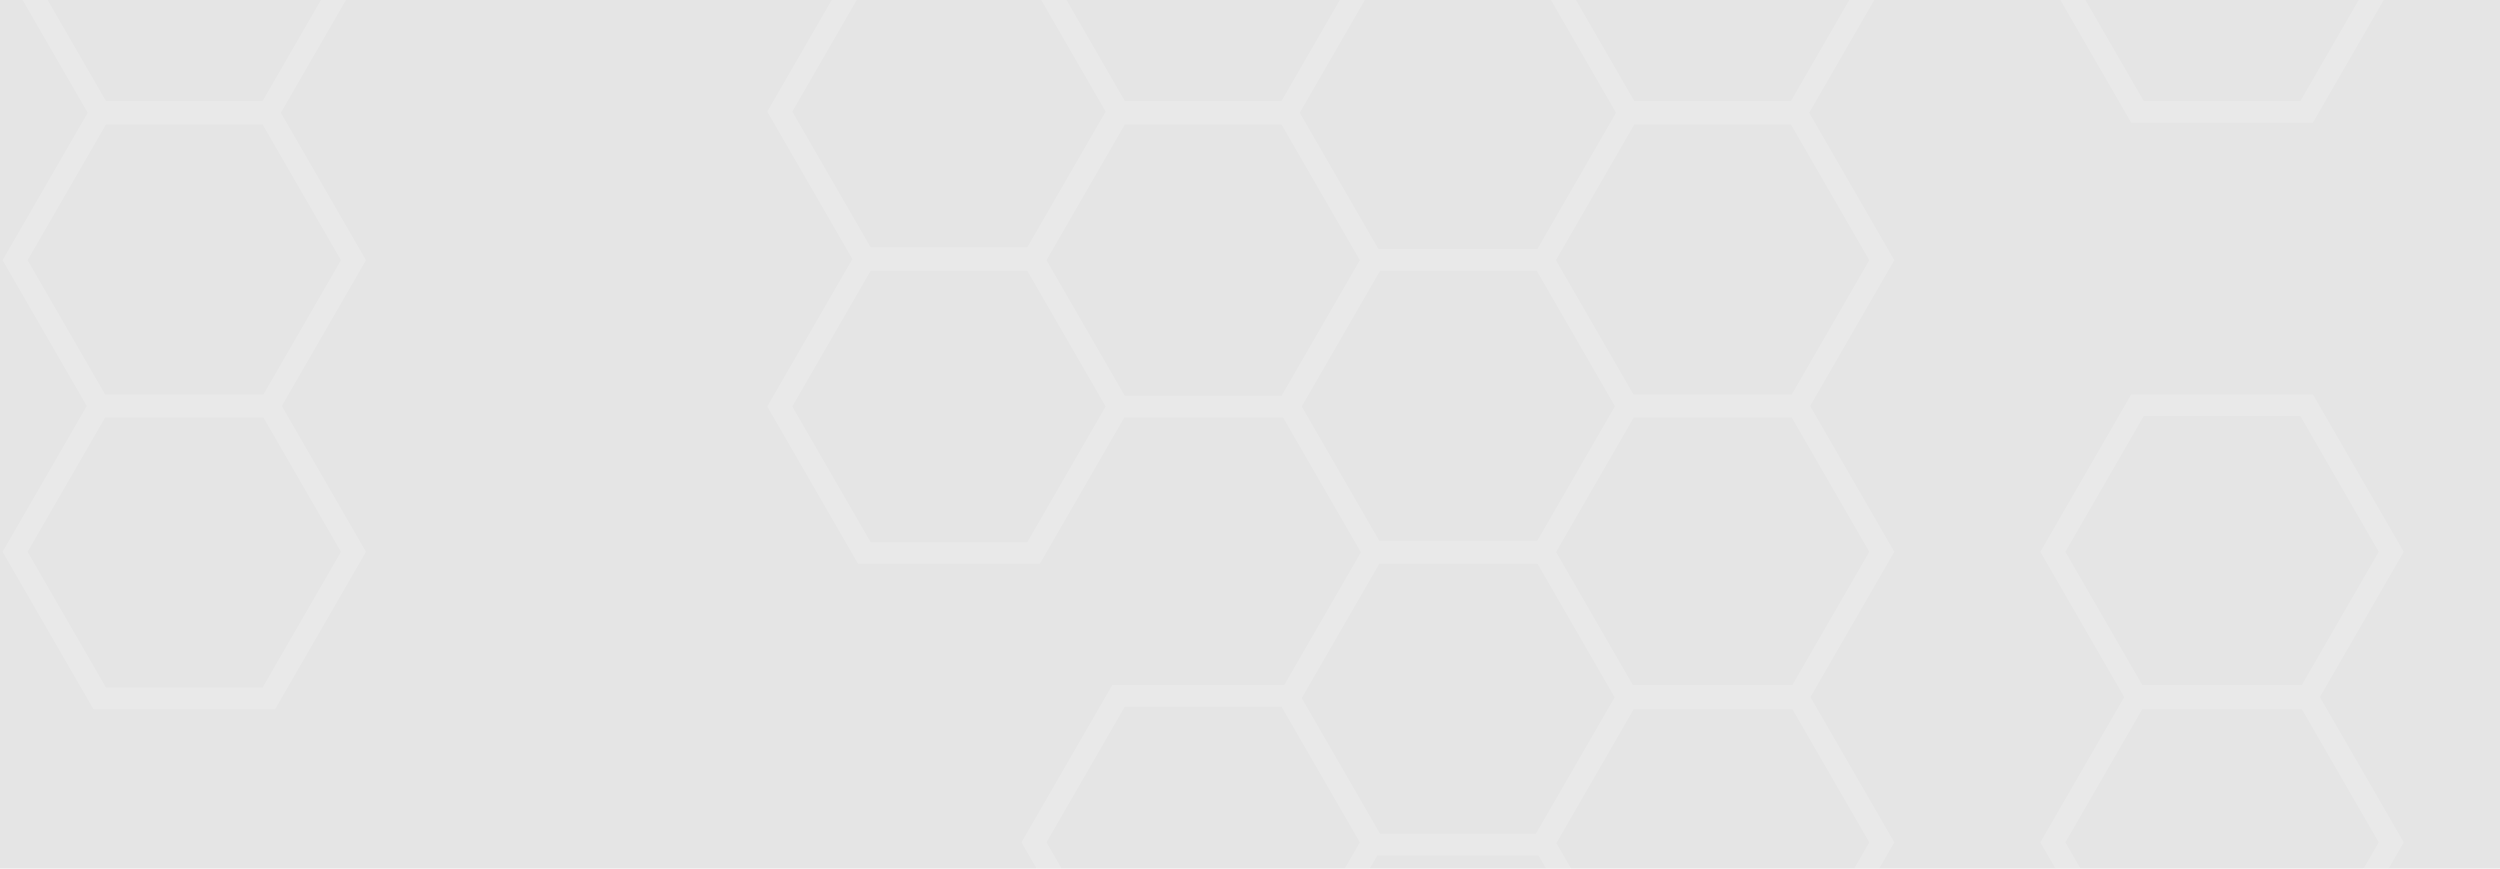 <svg width="426" height="148" viewBox="0 0 426 148" fill="none" xmlns="http://www.w3.org/2000/svg" xmlns:xlink="http://www.w3.org/1999/xlink">
	<desc>
			Created with Pixso.
	</desc>
	<rect width="426" height="148" fill="#E5E5E5"/>
	<g opacity="0.163">
		<path d="M47.803 -31.124L62.36 -5.91L47.855 19.213L62.36 44.337L48.016 69.182L62.36 94.027L46.881 120.838L15.922 120.838L0.443 94.027L14.787 69.182L0.443 44.337L14.948 19.213L0.443 -5.91L15 -31.124L0.443 -56.338L15.922 -83.149L46.881 -83.149L62.36 -56.338L47.803 -31.124ZM146.225 -58.222L175.15 -58.222L189.541 -83.149L220.5 -83.149L235.979 -56.338L221.422 -31.124L235.979 -5.91L221.474 19.213L234.891 42.452L261.959 42.452L275.376 19.213L260.871 -5.91L276.35 -32.721L307.309 -32.721L322.788 -5.91L308.283 19.213L322.788 44.337L308.444 69.182L322.788 94.027L308.496 118.782L322.788 143.536L308.345 168.553L322.788 193.57L308.382 218.522L322.788 243.473L308.458 268.294L322.788 293.114L307.309 319.925L278.385 319.925L263.993 344.851L233.035 344.851L217.555 318.04L231.885 293.22L217.555 268.4L231.961 243.448L217.555 218.497L233.035 191.686L261.959 191.686L275.314 168.553L262.157 145.764L234.692 145.764L220.5 170.347L189.541 170.347L174.062 143.536L189.541 116.725L218.842 116.725L231.9 94.108L218.643 71.148L191.575 71.148L177.184 96.074L146.225 96.074L130.746 69.263L145.251 44.14L130.746 19.016L145.303 -6.198L130.746 -31.412L146.225 -58.222ZM18.051 -79.462L44.752 -79.462L58.103 -56.338L44.752 -33.214L18.051 -33.214L4.7 -56.338L18.051 -79.462ZM191.669 -79.462L218.371 -79.462L231.722 -56.338L218.371 -33.214L191.669 -33.214L178.319 -56.338L191.669 -79.462ZM148.354 -54.536L135.003 -31.412L148.354 -8.287L175.055 -8.287L188.406 -31.412L175.055 -54.536L148.354 -54.536ZM347.68 -5.91L363.159 20.901L394.118 20.901L409.597 -5.91L394.118 -32.721L363.159 -32.721L347.68 -5.91ZM4.7 -5.91L18.051 -29.034L44.752 -29.034L58.103 -5.91L44.752 17.214L18.051 17.214L4.7 -5.91ZM218.371 -29.034L191.669 -29.034L178.319 -5.91L191.669 17.214L218.371 17.214L231.722 -5.91L218.371 -29.034ZM305.18 -29.034L278.479 -29.034L265.128 -5.91L278.479 17.214L305.18 17.214L318.531 -5.91L305.18 -29.034ZM351.938 -5.91L365.288 -29.034L391.99 -29.034L405.34 -5.91L391.99 17.214L365.288 17.214L351.938 -5.91ZM148.354 -4.108L175.055 -4.108L188.406 19.016L175.055 42.141L148.354 42.141L135.003 19.016L148.354 -4.108ZM44.894 67.216L17.91 67.216L4.7 44.337L18.051 21.212L44.752 21.212L58.103 44.337L44.894 67.216ZM178.319 44.337L191.669 21.212L218.371 21.212L231.722 44.337L218.371 67.461L191.669 67.461L178.319 44.337ZM318.531 44.337L305.322 67.216L278.338 67.216L265.128 44.337L278.479 21.212L305.18 21.212L318.531 44.337ZM148.354 46.139L135.003 69.263L148.354 92.387L175.055 92.387L188.406 69.263L175.055 46.139L148.354 46.139ZM235.022 92.142L261.959 92.142L275.192 69.222L261.865 46.139L235.163 46.139L221.812 69.263L235.022 92.142ZM361.972 118.782L347.68 94.027L363.159 67.216L394.118 67.216L409.597 94.027L395.305 118.782L409.597 143.536L395.154 168.553L408.51 191.686L437.612 191.686L453.091 218.497L438.686 243.448L453.091 268.4L438.761 293.22L453.091 318.04L437.612 344.851L406.653 344.851L392.262 319.925L363.159 319.925L347.68 293.114L362.01 268.294L347.68 243.473L362.086 218.522L347.68 193.57L362.124 168.553L347.68 143.536L361.972 118.782ZM435.654 291.229L408.612 291.229L395.431 268.4L408.763 245.308L435.502 245.308L448.834 268.4L435.654 291.229ZM408.612 295.211L395.431 318.04L408.782 341.164L435.483 341.164L448.834 318.04L435.654 295.211L408.612 295.211ZM392.235 116.725L365.042 116.725L351.938 94.027L365.288 70.903L391.99 70.903L405.34 94.027L392.235 116.725ZM17.91 71.148L4.7 94.027L18.051 117.151L44.752 117.151L58.103 94.027L44.894 71.148L17.91 71.148ZM265.152 94.068L278.385 71.148L305.322 71.148L318.531 94.027L305.426 116.725L278.233 116.725L265.152 94.068ZM221.812 118.953L235.022 96.074L262.006 96.074L275.14 118.822L261.713 142.078L235.163 142.078L221.812 118.953ZM191.669 120.412L178.319 143.536L191.669 166.66L218.371 166.66L231.722 143.536L218.371 120.412L191.669 120.412ZM278.385 120.838L265.204 143.668L278.479 166.66L305.18 166.66L318.531 143.536L305.426 120.838L278.385 120.838ZM365.042 120.838L351.938 143.536L365.288 166.66L391.99 166.66L405.34 143.536L392.235 120.838L365.042 120.838ZM14.849 218.522L0.443 193.57L15.922 166.759L46.881 166.759L62.36 193.57L47.955 218.522L62.36 243.473L48.03 268.294L62.36 293.114L46.881 319.925L15.922 319.925L0.443 293.114L14.773 268.294L0.443 243.473L14.849 218.522ZM44.771 216.662L18.032 216.662L4.7 193.57L18.051 170.446L44.752 170.446L58.103 193.57L44.771 216.662ZM305.199 216.662L278.46 216.662L265.128 193.57L278.479 170.446L305.18 170.446L318.531 193.57L305.199 216.662ZM392.008 216.662L365.27 216.662L351.938 193.57L365.288 170.446L391.99 170.446L405.34 193.57L392.008 216.662ZM235.145 241.589L261.883 241.589L275.215 218.497L261.865 195.373L235.163 195.373L221.812 218.497L235.145 241.589ZM448.834 218.497L435.502 241.589L408.763 241.589L395.431 218.497L408.782 195.373L435.483 195.373L448.834 218.497ZM58.103 243.473L44.923 266.303L17.881 266.303L4.7 243.473L18.032 220.381L44.771 220.381L58.103 243.473ZM318.531 243.473L305.351 266.303L278.309 266.303L265.128 243.473L278.46 220.381L305.199 220.381L318.531 243.473ZM405.34 243.473L392.16 266.303L365.118 266.303L351.938 243.473L365.27 220.381L392.008 220.381L405.34 243.473ZM261.959 291.229L275.177 268.334L261.883 245.308L235.145 245.308L221.812 268.4L234.993 291.229L261.959 291.229ZM87.252 293.114L102.731 319.925L133.69 319.925L149.17 293.114L133.69 266.303L102.731 266.303L87.252 293.114ZM91.51 293.114L104.86 269.99L131.562 269.99L144.912 293.114L131.562 316.238L104.86 316.238L91.51 293.114ZM44.923 270.285L17.881 270.285L4.7 293.114L18.051 316.238L44.752 316.238L58.103 293.114L44.923 270.285ZM278.385 270.285L265.166 293.179L278.479 316.238L305.18 316.238L318.531 293.114L305.351 270.285L278.385 270.285ZM392.16 270.285L365.118 270.285L351.938 293.114L365.288 316.238L391.99 316.238L405.34 293.114L392.16 270.285ZM234.993 295.211L262.035 295.211L275.215 318.04L261.865 341.164L235.163 341.164L221.812 318.04L234.993 295.211Z" fill-rule="evenodd" fill="#FFFFFF" fill-opacity="1"/>
	</g>
	<mask id="mask1_8979" mask-type="alpha" maskUnits="userSpaceOnUse" x="0.443" y="-83.149" width="452.648" height="428">
		<path d="M47.803 -31.124L62.36 -5.91L47.855 19.213L62.36 44.337L48.016 69.182L62.36 94.027L46.881 120.838L15.922 120.838L0.443 94.027L14.787 69.182L0.443 44.337L14.948 19.213L0.443 -5.91L15 -31.124L0.443 -56.338L15.922 -83.149L46.881 -83.149L62.36 -56.338L47.803 -31.124ZM146.225 -58.222L175.15 -58.222L189.541 -83.149L220.5 -83.149L235.979 -56.338L221.422 -31.124L235.979 -5.91L221.474 19.213L234.891 42.452L261.959 42.452L275.376 19.213L260.871 -5.91L276.35 -32.721L307.309 -32.721L322.788 -5.91L308.283 19.213L322.788 44.337L308.444 69.182L322.788 94.027L308.496 118.782L322.788 143.536L308.345 168.553L322.788 193.57L308.382 218.522L322.788 243.473L308.458 268.294L322.788 293.114L307.309 319.925L278.385 319.925L263.993 344.851L233.035 344.851L217.555 318.04L231.885 293.22L217.555 268.4L231.961 243.448L217.555 218.497L233.035 191.686L261.959 191.686L275.314 168.553L262.157 145.764L234.692 145.764L220.5 170.347L189.541 170.347L174.062 143.536L189.541 116.725L218.842 116.725L231.9 94.108L218.643 71.148L191.575 71.148L177.184 96.074L146.225 96.074L130.746 69.263L145.251 44.14L130.746 19.016L145.303 -6.198L130.746 -31.412L146.225 -58.222ZM18.051 -79.462L44.752 -79.462L58.103 -56.338L44.752 -33.214L18.051 -33.214L4.7 -56.338L18.051 -79.462ZM191.669 -79.462L218.371 -79.462L231.722 -56.338L218.371 -33.214L191.669 -33.214L178.319 -56.338L191.669 -79.462ZM148.354 -54.536L135.003 -31.412L148.354 -8.287L175.055 -8.287L188.406 -31.412L175.055 -54.536L148.354 -54.536ZM347.68 -5.91L363.159 20.901L394.118 20.901L409.597 -5.91L394.118 -32.721L363.159 -32.721L347.68 -5.91ZM4.7 -5.91L18.051 -29.034L44.752 -29.034L58.103 -5.91L44.752 17.214L18.051 17.214L4.7 -5.91ZM218.371 -29.034L191.669 -29.034L178.319 -5.91L191.669 17.214L218.371 17.214L231.722 -5.91L218.371 -29.034ZM305.18 -29.034L278.479 -29.034L265.128 -5.91L278.479 17.214L305.18 17.214L318.531 -5.91L305.18 -29.034ZM351.938 -5.91L365.288 -29.034L391.99 -29.034L405.34 -5.91L391.99 17.214L365.288 17.214L351.938 -5.91ZM148.354 -4.108L175.055 -4.108L188.406 19.016L175.055 42.141L148.354 42.141L135.003 19.016L148.354 -4.108ZM44.894 67.216L17.91 67.216L4.7 44.337L18.051 21.212L44.752 21.212L58.103 44.337L44.894 67.216ZM178.319 44.337L191.669 21.212L218.371 21.212L231.722 44.337L218.371 67.461L191.669 67.461L178.319 44.337ZM318.531 44.337L305.322 67.216L278.338 67.216L265.128 44.337L278.479 21.212L305.18 21.212L318.531 44.337ZM148.354 46.139L135.003 69.263L148.354 92.387L175.055 92.387L188.406 69.263L175.055 46.139L148.354 46.139ZM235.022 92.142L261.959 92.142L275.192 69.222L261.865 46.139L235.163 46.139L221.812 69.263L235.022 92.142ZM361.972 118.782L347.68 94.027L363.159 67.216L394.118 67.216L409.597 94.027L395.305 118.782L409.597 143.536L395.154 168.553L408.51 191.686L437.612 191.686L453.091 218.497L438.686 243.448L453.091 268.4L438.761 293.22L453.091 318.04L437.612 344.851L406.653 344.851L392.262 319.925L363.159 319.925L347.68 293.114L362.01 268.294L347.68 243.473L362.086 218.522L347.68 193.57L362.124 168.553L347.68 143.536L361.972 118.782ZM435.654 291.229L408.612 291.229L395.431 268.4L408.763 245.308L435.502 245.308L448.834 268.4L435.654 291.229ZM408.612 295.211L395.431 318.04L408.782 341.164L435.483 341.164L448.834 318.04L435.654 295.211L408.612 295.211ZM392.235 116.725L365.042 116.725L351.938 94.027L365.288 70.903L391.99 70.903L405.34 94.027L392.235 116.725ZM17.91 71.148L4.7 94.027L18.051 117.151L44.752 117.151L58.103 94.027L44.894 71.148L17.91 71.148ZM265.152 94.068L278.385 71.148L305.322 71.148L318.531 94.027L305.426 116.725L278.233 116.725L265.152 94.068ZM221.812 118.953L235.022 96.074L262.006 96.074L275.14 118.822L261.713 142.078L235.163 142.078L221.812 118.953ZM191.669 120.412L178.319 143.536L191.669 166.66L218.371 166.66L231.722 143.536L218.371 120.412L191.669 120.412ZM278.385 120.838L265.204 143.668L278.479 166.66L305.18 166.66L318.531 143.536L305.426 120.838L278.385 120.838ZM365.042 120.838L351.938 143.536L365.288 166.66L391.99 166.66L405.34 143.536L392.235 120.838L365.042 120.838ZM14.849 218.522L0.443 193.57L15.922 166.759L46.881 166.759L62.36 193.57L47.955 218.522L62.36 243.473L48.03 268.294L62.36 293.114L46.881 319.925L15.922 319.925L0.443 293.114L14.773 268.294L0.443 243.473L14.849 218.522ZM44.771 216.662L18.032 216.662L4.7 193.57L18.051 170.446L44.752 170.446L58.103 193.57L44.771 216.662ZM305.199 216.662L278.46 216.662L265.128 193.57L278.479 170.446L305.18 170.446L318.531 193.57L305.199 216.662ZM392.008 216.662L365.27 216.662L351.938 193.57L365.288 170.446L391.99 170.446L405.34 193.57L392.008 216.662ZM235.145 241.589L261.883 241.589L275.215 218.497L261.865 195.373L235.163 195.373L221.812 218.497L235.145 241.589ZM448.834 218.497L435.502 241.589L408.763 241.589L395.431 218.497L408.782 195.373L435.483 195.373L448.834 218.497ZM58.103 243.473L44.923 266.303L17.881 266.303L4.7 243.473L18.032 220.381L44.771 220.381L58.103 243.473ZM318.531 243.473L305.351 266.303L278.309 266.303L265.128 243.473L278.46 220.381L305.199 220.381L318.531 243.473ZM405.34 243.473L392.16 266.303L365.118 266.303L351.938 243.473L365.27 220.381L392.008 220.381L405.34 243.473ZM261.959 291.229L275.177 268.334L261.883 245.308L235.145 245.308L221.812 268.4L234.993 291.229L261.959 291.229ZM87.252 293.114L102.731 319.925L133.69 319.925L149.17 293.114L133.69 266.303L102.731 266.303L87.252 293.114ZM91.51 293.114L104.86 269.99L131.562 269.99L144.912 293.114L131.562 316.238L104.86 316.238L91.51 293.114ZM44.923 270.285L17.881 270.285L4.7 293.114L18.051 316.238L44.752 316.238L58.103 293.114L44.923 270.285ZM278.385 270.285L265.166 293.179L278.479 316.238L305.18 316.238L318.531 293.114L305.351 270.285L278.385 270.285ZM392.16 270.285L365.118 270.285L351.938 293.114L365.288 316.238L391.99 316.238L405.34 293.114L392.16 270.285ZM234.993 295.211L262.035 295.211L275.215 318.04L261.865 341.164L235.163 341.164L221.812 318.04L234.993 295.211Z" fill-rule="evenodd" fill="#C4C4C4" fill-opacity="1"/>
	</mask>
	<defs/>
</svg>
